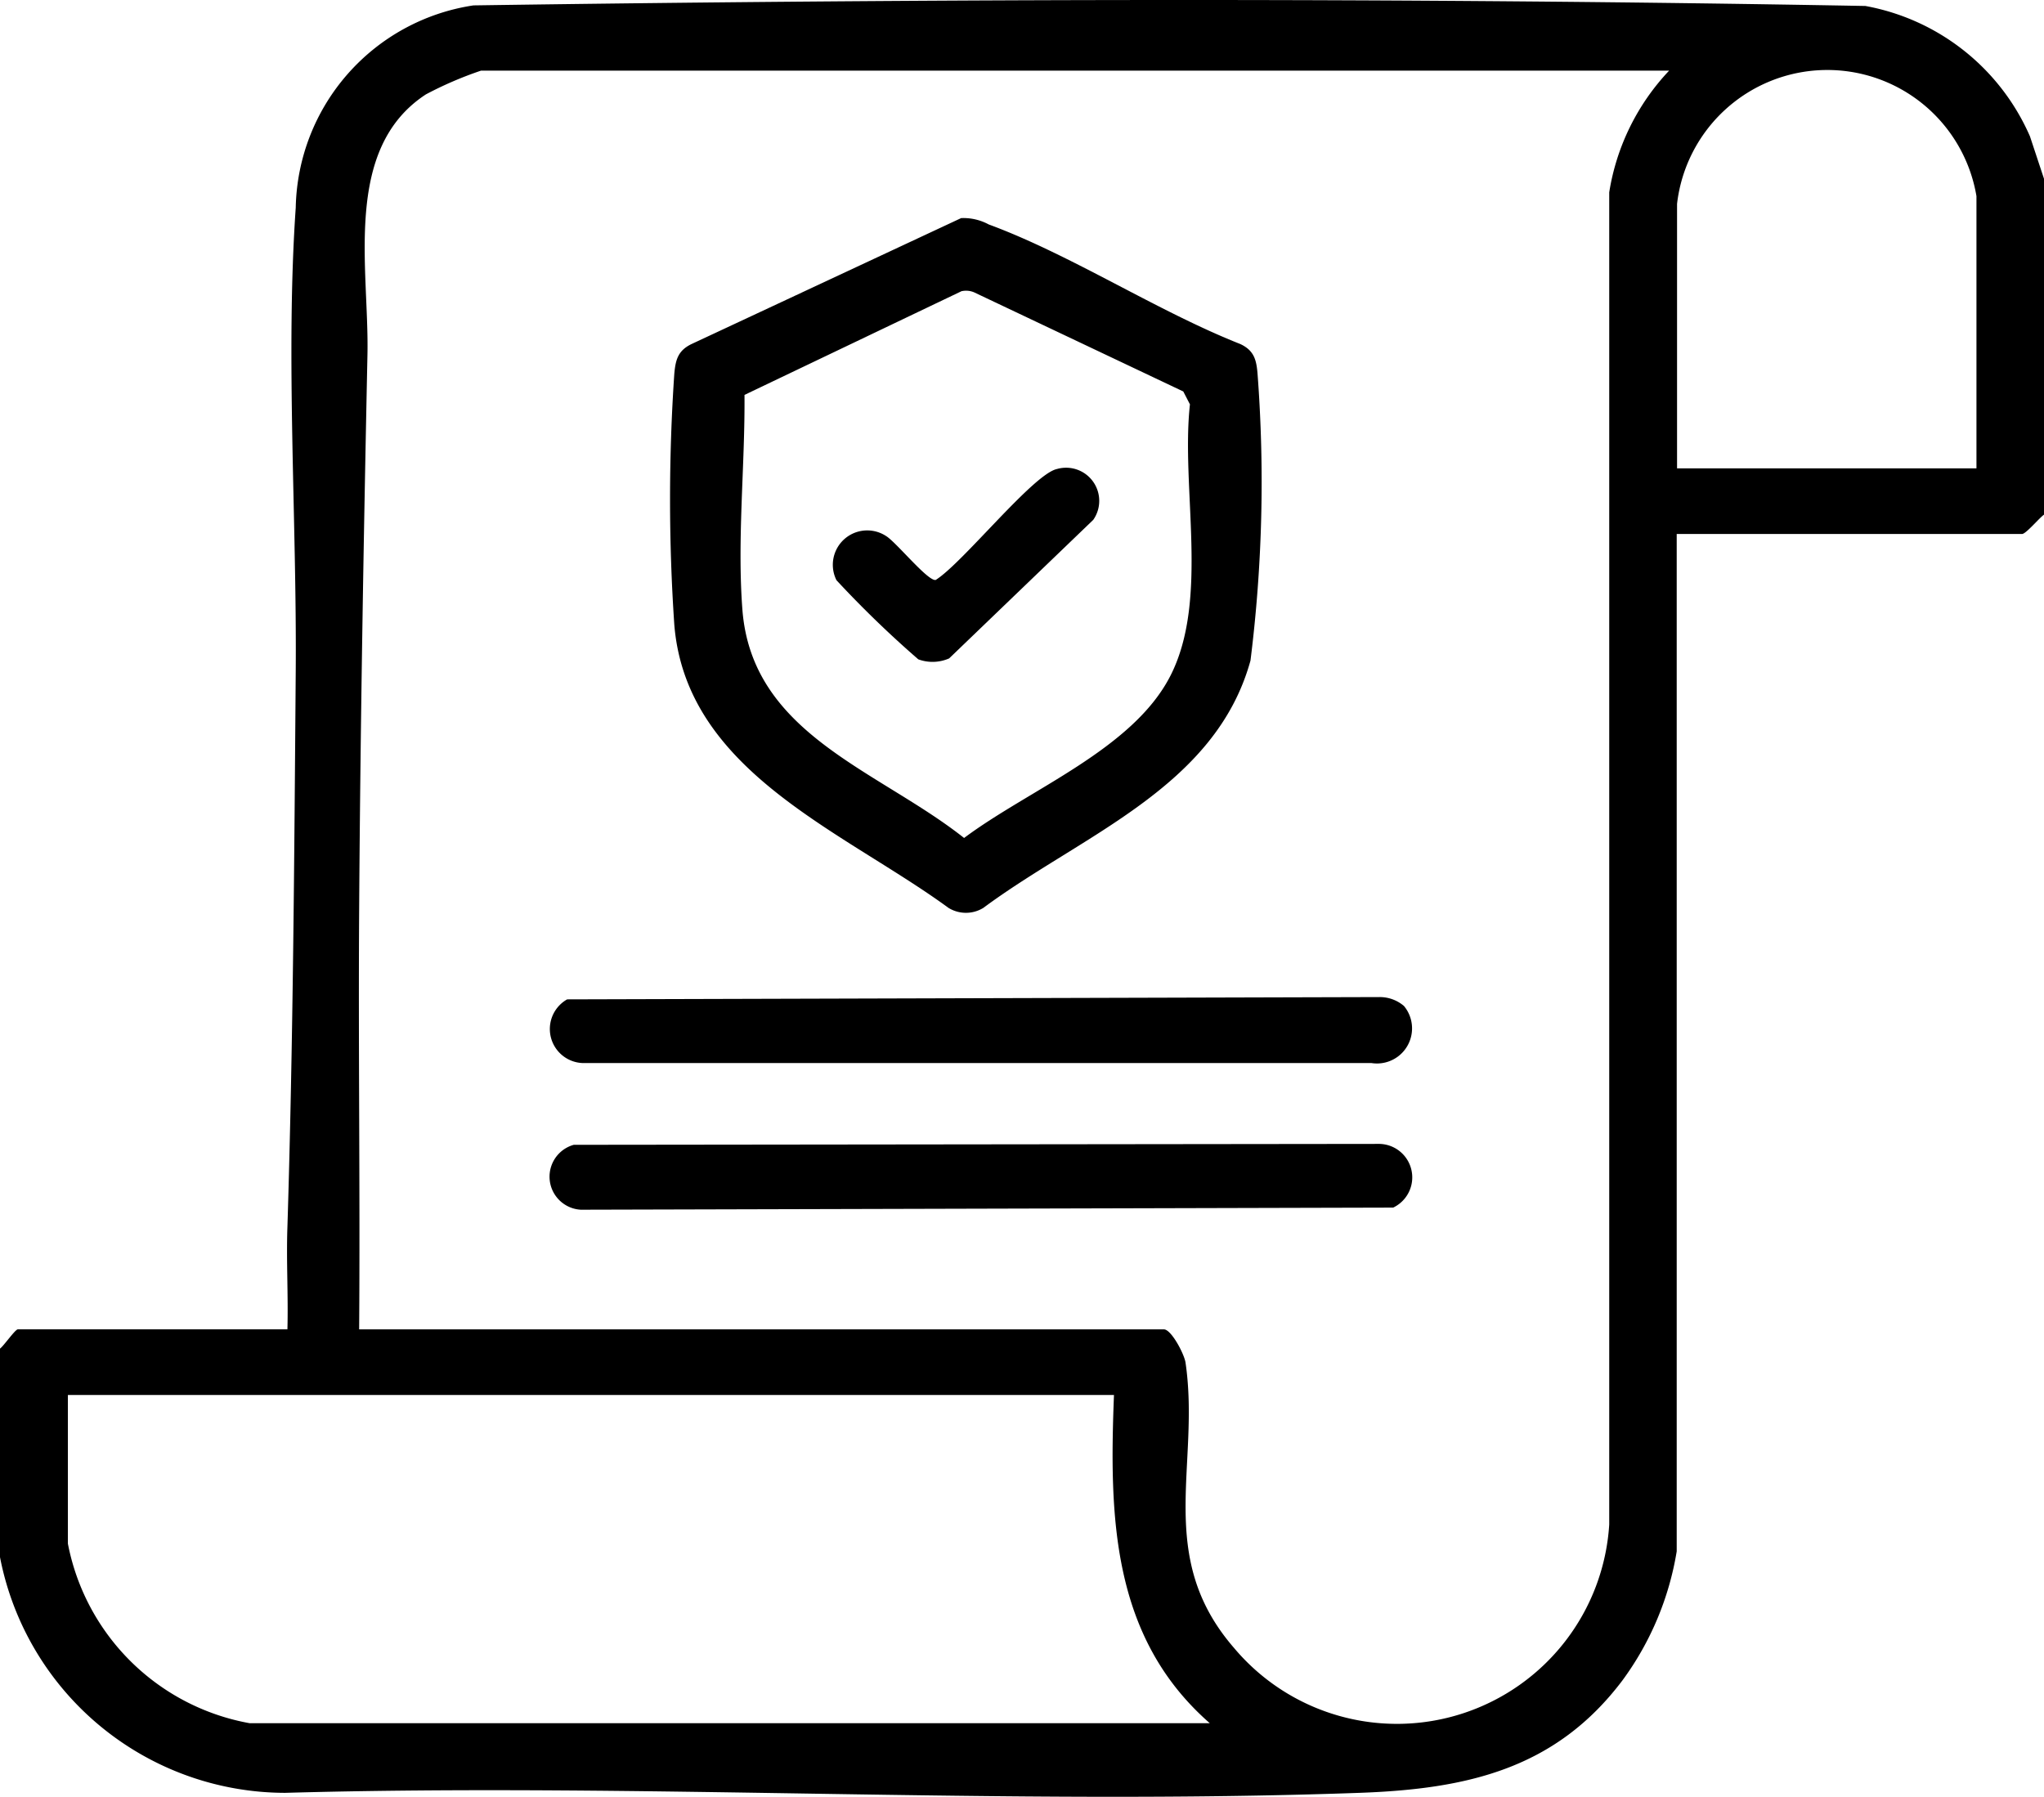 <svg id="Group_1426" data-name="Group 1426" xmlns="http://www.w3.org/2000/svg" xmlns:xlink="http://www.w3.org/1999/xlink" width="35.65" height="31.34" viewBox="0 0 35.65 31.34">
  <defs>
    <clipPath id="clip-path">
      <rect id="Rectangle_879" data-name="Rectangle 879" width="35.65" height="31.34" fill="none"/>
    </clipPath>
  </defs>
  <g id="Group_1425" data-name="Group 1425" clip-path="url(#clip-path)">
    <path id="Path_2649" data-name="Path 2649" d="M35.65,3.118V8.977c-.078.052-.315.337-.383.337H29.244V27.059a5.219,5.219,0,0,1-.946,2.25c-1.164,1.544-2.705,1.895-4.586,1.962-6.194.221-12.528-.175-18.737,0A5.075,5.075,0,0,1,0,27.16V23.523c.07-.053.265-.337.313-.337h4.7c.016-.594-.021-1.193,0-1.787.1-3.213.12-6.479.145-9.692.02-2.617-.179-5.508,0-8.083A3.641,3.641,0,0,1,8.258.094c8.079-.117,16.2-.137,24.276.01a3.894,3.894,0,0,1,2.871,2.274ZM29.105,1.232H8.39a6.443,6.443,0,0,0-.963.415C5.971,2.6,6.44,4.681,6.409,6.185c-.067,3.216-.124,6.477-.145,9.692-.016,2.436.018,4.874,0,7.31H20.3c.129,0,.355.43.377.579.262,1.785-.54,3.378.844,4.975a3.71,3.71,0,0,0,6.546-2.15l0-23.236a4,4,0,0,1,1.044-2.122m5.361,6.936V3.421a2.638,2.638,0,0,0-5.222.135V8.169ZM19.427,24.331H1.184v2.593a3.94,3.94,0,0,0,3.168,3.132H21.1c-1.722-1.506-1.752-3.627-1.671-5.724" transform="translate(0 0)"/>
    <path id="Path_2650" data-name="Path 2650" d="M166.246,54.055a.929.929,0,0,1,.481.111c1.437.529,2.941,1.514,4.388,2.086.241.113.28.277.3.515a25.02,25.02,0,0,1-.123,5.006c-.612,2.217-2.941,3.039-4.66,4.314a.58.58,0,0,1-.606,0c-1.836-1.342-4.573-2.372-4.783-4.937a32.291,32.291,0,0,1,0-4.383c.022-.238.062-.4.3-.515Zm0,1.278-3.779,1.806c.01,1.233-.13,2.512-.037,3.741.165,2.182,2.367,2.8,3.867,3.987,1.14-.853,2.946-1.546,3.6-2.832.678-1.333.179-3.269.339-4.731l-.116-.225-3.648-1.729a.361.361,0,0,0-.227-.018" transform="translate(-149.482 -50.251)"/>
    <path id="Path_2651" data-name="Path 2651" d="M132.54,283.879l14.052-.016a.584.584,0,0,1,.24,1.111l-14.169.037a.577.577,0,0,1-.123-1.132" transform="translate(-122.533 -263.911)"/>
    <path id="Path_2652" data-name="Path 2652" d="M147.087,247.564a.612.612,0,0,1-.568.993H132.8a.594.594,0,0,1-.31-1.111l14.172-.04a.649.649,0,0,1,.427.159" transform="translate(-122.598 -230.015)"/>
    <path id="Path_2653" data-name="Path 2653" d="M204.226,116.178a.578.578,0,0,1,.635.886l-2.514,2.417a.72.72,0,0,1-.538.016,18.376,18.376,0,0,1-1.427-1.38.6.6,0,0,1,.866-.77c.177.108.727.79.864.766.467-.29,1.7-1.845,2.114-1.935" transform="translate(-185.793 -107.997)"/>
  </g>
</svg>

